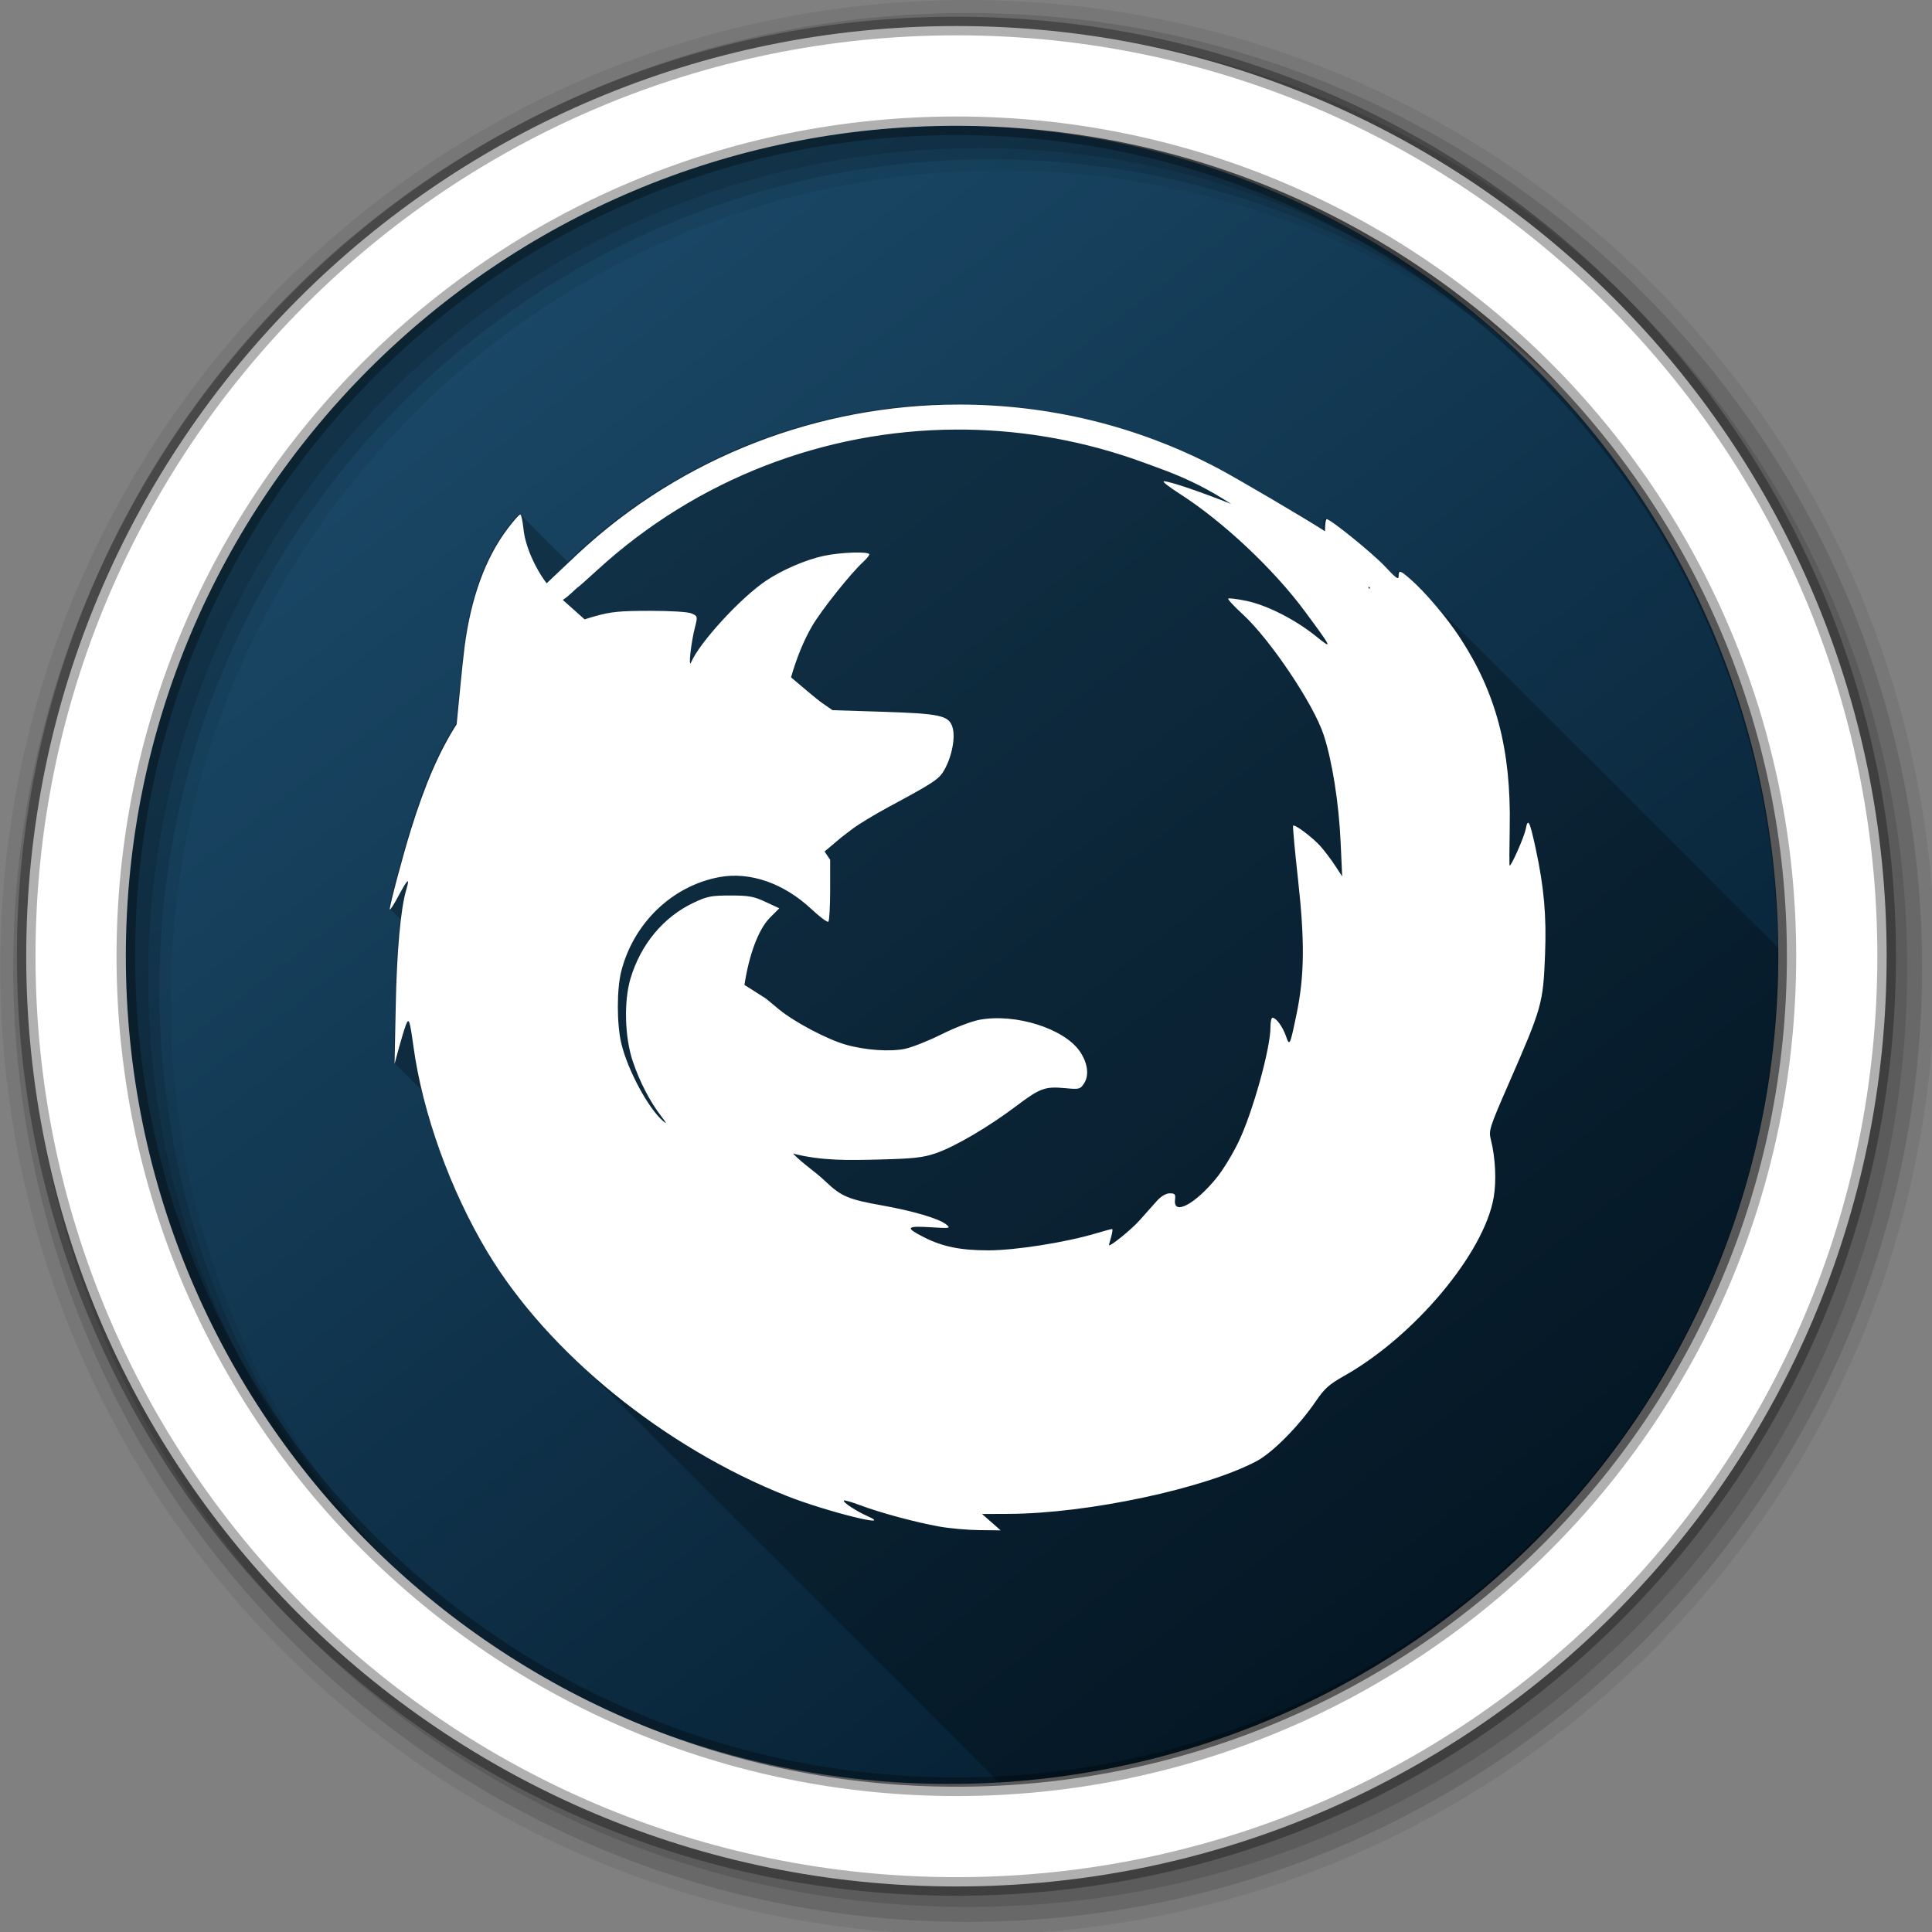 <?xml version="1.0" encoding="UTF-8" standalone="no"?>
<svg xmlns="http://www.w3.org/2000/svg" xmlns:sodipodi="http://sodipodi.sourceforge.net/DTD/sodipodi-0.dtd" xmlns:inkscape="http://www.inkscape.org/namespaces/inkscape" width="1814.17" height="1814.17" viewBox="0 0 512 512" version="1.1">
 <rect x="0" y="0" width="512" height="512" fill="#808080" stroke="none"/>
 <defs id="defs9752">
  <linearGradient gradientTransform="matrix(0.265,0,0,0.265,-162.227,-5.079)" id="0" y2="479.44" gradientUnits="userSpaceOnUse" x2="442.34" y1="41.781" x1="103.9">
   <stop id="stop7" stop-color="#1c4c6c"/>
   <stop id="stop9" stop-color="#021727" offset="1"/>
  </linearGradient>
 </defs>
 <g inkscape:label="Layer 1" inkscape:groupmode="layer" id="layer1" transform="translate(0,215)">
  <g id="g9792" transform="matrix(3.794,0,0,3.794,614.543,-196.734)">
   <path d="m -37.765,61.874 c 0,31.988 -25.932,57.92 -57.92,57.92 -31.988,0 -57.92,-25.932 -57.92,-57.92 0,-31.988 25.932,-57.92 57.92,-57.92 31.988,0 57.92,25.932 57.92,57.92" id="path11839" inkscape:connector-curvature="0" fill="url(#0)" fill-rule="evenodd"/>
   <path d="m -95.14,23.399 c -9.659,0.011 -19.235,3.586 -26.575,10.443 l -0.616,0.582 -3.351,-3.351 c -0.006,-0.006 -0.012,-0.009 -0.018,-0.009 -0.07,0 -0.473,0.458 -0.893,1.017 -1.539,2.047 -2.54,4.807 -2.985,8.202 -0.122,0.929 -0.471,4.498 -0.554,5.416 -1.222,1.906 -2.217,4.217 -3.199,7.383 -0.561,1.807 -1.471,5.225 -1.463,5.515 2.6e-4,0.007 0.002,0.012 0.004,0.015 l 0.759,0.759 c -0.181,1.53 -0.304,3.588 -0.35,5.965 l -0.083,4.052 1.919,1.919 c 0.918,3.821 2.538,7.834 4.572,11.218 1.409,2.346 3.246,4.639 5.388,6.782 l 30.382,30.382 c 30.366,-1.801 54.438,-26.993 54.438,-57.811 0,-0.162 -0.005,-0.322 -0.006,-0.484 L -63.051,36.111 c -0.206,-0.206 -0.403,-0.392 -0.587,-0.551 -0.707,-0.616 -0.802,-0.637 -0.802,-0.182 0,0.143 -0.066,0.156 -0.234,0.025 l -0.851,-0.851 c -1.002,-1.002 -3.673,-3.159 -3.934,-3.159 -0.063,0 -0.116,0.346 -0.116,0.769 0,0.028 -2.65e-4,0.049 0,0.074 -1.41,-0.909 -6.104,-3.67 -7.467,-4.39 -5.68,-3.002 -11.909,-4.456 -18.1,-4.448" id="path11841" inkscape:connector-curvature="0" opacity="0.25"/>
   <g id="g11843" transform="matrix(0.265,0,0,0.265,-162.227,-5.079)" fill-rule="evenodd">
    <path d="M 256,1 C 115.17,1 1,115.17 1,256 1,396.83 115.17,511 256,511 396.83,511 511,396.83 511,256 511,115.17 396.83,1 256,1 m 8.827,44.931 c 120.9,0 218.9,98 218.9,218.9 0,120.9 -98,218.9 -218.9,218.9 -120.9,0 -218.93,-98 -218.93,-218.9 0,-120.9 98.03,-218.9 218.93,-218.9" id="path11845" inkscape:connector-curvature="0" fill-opacity="0.067"/>
    <g id="g11847" fill-opacity="0.129">
     <path d="M 256,4.43 C 117.06,4.43 4.43,117.06 4.43,256 4.43,394.94 117.06,507.57 256,507.57 394.94,507.57 507.57,394.94 507.57,256 507.57,117.06 394.94,4.43 256,4.43 m 5.885,38.556 c 120.9,0 218.9,98 218.9,218.9 0,120.9 -98,218.9 -218.9,218.9 -120.9,0 -218.93,-98 -218.93,-218.9 0,-120.9 98.03,-218.9 218.93,-218.9" id="path11849" inkscape:connector-curvature="0"/>
     <path d="M 256,8.36 C 119.23,8.36 8.36,119.23 8.36,256 8.36,392.77 119.23,503.64 256,503.64 392.77,503.64 503.64,392.77 503.64,256 503.64,119.23 392.77,8.36 256,8.36 m 2.942,31.691 c 120.9,0 218.9,98 218.9,218.9 0,120.9 -98,218.9 -218.9,218.9 -120.9,0 -218.93,-98 -218.93,-218.9 0,-120.9 98.03,-218.9 218.93,-218.9" id="path11851" inkscape:connector-curvature="0"/>
    </g>
    <path d="M 253.04,7.86 C 117.62,7.86 7.85,117.64 7.85,253.05 c 0,135.42 109.78,245.19 245.19,245.19 135.42,0 245.19,-109.78 245.19,-245.19 C 498.23,117.63 388.45,7.86 253.04,7.86 m 0,26.297 c 120.9,0 218.9,98 218.9,218.9 0,120.9 -98,218.9 -218.9,218.9 -120.9,0 -218.93,-98 -218.93,-218.9 0,-120.9 98.03,-218.9 218.93,-218.9 z" id="path11853" inkscape:connector-curvature="0" stroke-opacity="0.31" fill="#ffffff" stroke="#000000" stroke-width="4.904"/>
   </g>
   <path d="m -55.18,63.023 c -18.229,18.026 -16.853,34.047 -38.351,34.047 -21.497,0 -39.5,-12.547 -39.5,-34.047 0,-21.497 17.427,-38.926 38.925,-38.926 21.497,0 38.925,17.427 38.925,38.926" id="path12785" inkscape:connector-curvature="0" fill-opacity="0"/>
   <g id="g12787" transform="matrix(0.265,0,0,0.265,-162.227,-5.079)" fill="#ffffff">
    <path d="m 180.01,300.94 c 0,-0.112 -0.774,-0.886 -1.721,-1.721 l -1.721,-1.517 1.517,1.721 c 1.418,1.608 1.924,2.01 1.924,1.517" id="path12789" inkscape:connector-curvature="0"/>
    <path d="m 253.56,107.63 c -36.505,0.043 -72.7,13.554 -100.44,39.469 l -8.094,7.656 c -3.132,-4.129 -5.637,-9.866 -6.094,-14.25 -0.224,-2.151 -0.609,-3.906 -0.875,-3.906 -0.266,0 -1.788,1.732 -3.375,3.844 -5.815,7.736 -9.6,18.17 -11.281,31 -0.46,3.51 -1.779,17 -2.094,20.469 -4.617,7.202 -8.38,15.938 -12.09,27.906 -2.119,6.829 -5.558,19.749 -5.531,20.844 0.01,0.407 1.038,-1.169 2.281,-3.5 2.434,-4.563 3.083,-5.069 2.063,-1.656 -1.483,4.961 -2.503,16.252 -2.781,30.625 l -0.313,15.313 1.188,-4.375 c 0.659,-2.409 1.475,-5.077 1.813,-5.938 0.778,-1.979 1.018,-1.318 1.969,5.625 2.419,17.663 9.714,37.953 19.563,54.34 15.952,26.548 46.41,51.35 78.875,64.22 10.253,4.065 28.939,8.722 21.19,5.281 -2.995,-1.33 -6.553,-3.697 -6.156,-4.094 0.139,-0.139 2.067,0.416 4.281,1.25 5.281,1.988 14.621,4.505 20.875,5.625 2.753,0.493 7.525,0.907 10.594,0.938 l 5.563,0.063 -2.438,-2.156 -2.469,-2.156 7.06,-0.031 c 20.768,-0.077 51.782,-6.692 65.38,-13.938 4.168,-2.221 11.179,-9.323 15.5,-15.688 2.318,-3.415 3.574,-4.529 7.469,-6.719 18.58,-10.447 36.975,-32.418 39.469,-47.12 0.742,-4.376 0.45,-10.38 -0.75,-15.16 -0.613,-2.439 -0.402,-3.101 4.781,-14.969 8.708,-19.939 8.997,-20.931 9.5,-33.844 0.396,-10.172 -0.257,-17.632 -2.438,-27.781 -1.603,-7.461 -2.074,-8.387 -2.656,-5.281 -0.37,1.975 -3.747,9.653 -4.25,9.656 -0.081,0 -0.072,-4.551 0.031,-10.125 0.378,-20.434 -3.569,-35.454 -13.188,-50.09 -3.529,-5.372 -9.147,-11.962 -13.06,-15.375 -2.671,-2.328 -3.03,-2.407 -3.03,-0.688 0,1 -0.782,0.435 -3.5,-2.5 -3.165,-3.419 -14.425,-12.563 -15.469,-12.563 -0.237,0 -0.438,1.309 -0.438,2.906 0,0.104 -10e-4,0.184 0,0.281 -5.328,-3.434 -23.07,-13.871 -28.22,-16.594 -21.469,-11.346 -45.01,-16.84 -68.41,-16.813 m -0.844,6.594 c 15.641,-0.092 31.442,2.417 46.75,7.656 1.809,0.619 5.24,1.876 8.5,3.094 6.344,2.371 12.01,5.279 17.5,8.875 -7.285,-2.925 -16.17,-6 -17.75,-6 -0.56,0 1.247,1.426 4,3.188 11.609,7.428 24.908,19.926 33.25,31.22 7.228,9.785 7.356,10.09 2.75,6.375 -5.404,-4.354 -12.84,-8.122 -18.25,-9.25 -2.449,-0.511 -4.599,-0.776 -4.781,-0.594 -0.182,0.182 1.522,2.023 3.781,4.094 7.247,6.641 18.646,23.61 21.344,31.75 2.268,6.844 4.04,18.07 4.5,28.469 l 0.406,8.906 -1.844,-2.813 c -1.016,-1.56 -2.739,-3.84 -3.813,-5.063 -2.02,-2.297 -6.839,-5.942 -7.281,-5.5 -0.138,0.138 0.459,6.571 1.313,14.313 1.792,16.257 1.678,25.341 -0.406,35.38 -1.746,8.403 -1.829,8.549 -2.813,5.719 -0.846,-2.436 -2.58,-4.781 -3.531,-4.781 -0.291,0 -0.531,1.109 -0.531,2.469 0,5.708 -4.73,22.639 -8.469,30.375 -1.497,3.097 -4.056,7.295 -5.719,9.344 -5.652,6.967 -11.463,10.04 -10.969,5.813 0.173,-1.479 -0.006,-1.719 -1.375,-1.719 -1,0 -2.282,0.75 -3.438,2.031 -1.01,1.118 -3.044,3.422 -4.531,5.094 -2.222,2.498 -8.06,7.196 -8.06,6.5 0,-0.105 0.274,-1.103 0.594,-2.219 0.32,-1.116 0.416,-2 0.219,-2 -0.197,0 -2.226,0.545 -4.5,1.219 -7.911,2.344 -21.07,4.406 -28.12,4.406 -7.338,0 -12.07,-0.972 -16.938,-3.438 -5.04,-2.555 -4.731,-3.051 1.594,-2.656 5.351,0.334 5.507,0.293 4.219,-0.75 -1.884,-1.525 -8.706,-3.541 -16.906,-5 -8.777,-1.562 -10.72,-2.366 -14.781,-6.219 -2.765,-2.675 -5.795,-4.516 -8.69,-7.46 7.532,1.964 14.949,1.782 22.627,1.585 9.186,-0.23 11.619,-0.493 15.03,-1.656 4.99,-1.702 13.934,-6.953 21.16,-12.406 6.306,-4.761 7.603,-5.245 12.906,-4.75 3.762,0.351 3.994,0.302 5.03,-1.281 1.358,-2.073 0.954,-5.309 -1.063,-8.313 -4.081,-6.077 -16.908,-10.176 -26.469,-8.438 -2.101,0.382 -6.498,2.065 -10,3.813 -3.441,1.717 -7.782,3.448 -9.656,3.844 -3.945,0.832 -10.53,0.37 -15.656,-1.094 -4.906,-1.401 -13.5,-5.939 -17.563,-9.281 l -3.438,-2.844 -5.688,-3.625 c 1.178,-7.717 3.588,-14.588 6.781,-17.781 l 2.406,-2.406 -3.625,-1.688 c -3.098,-1.451 -4.433,-1.688 -9.25,-1.688 -4.996,0 -6.1,0.191 -9.719,1.906 -7.959,3.772 -13.926,10.955 -16.625,19.969 -1.796,5.999 -1.53,15.582 0.625,21.906 1.859,5.455 4.467,10.499 7.469,14.406 1.453,1.891 1.57,2.196 0.469,1.25 -3.897,-3.347 -9.355,-13.523 -11,-20.5 -1.197,-5.079 -1.204,-14.253 0,-18.969 3.25,-12.73 13.455,-22.521 25.844,-24.813 8.07,-1.492 16.962,1.588 24.25,8.406 2.224,2.08 4.251,3.593 4.5,3.344 0.249,-0.249 0.469,-4.02 0.469,-8.375 l 0,-7.938 -1.469,-2.188 4.406,-3.719 2.906,-2.219 c 1.604,-1.217 5.856,-3.806 9.469,-5.75 12.04,-6.477 13.406,-7.365 14.781,-9.813 2.036,-3.624 2.99,-8.723 2.125,-11.344 -1,-3.03 -3.284,-3.509 -18.781,-4 l -12.813,-0.406 -2.938,-2.031 c -1.168,-0.806 -5.576,-4.584 -8,-6.625 1.437,-5.04 3.406,-9.899 5.656,-13.688 2.511,-4.227 10.09,-13.726 13.313,-16.688 0.908,-0.834 1.656,-1.747 1.656,-2.031 0,-0.816 -7.414,-0.584 -11.938,0.375 -4.779,1.013 -11.11,3.74 -15.406,6.656 -6.707,4.554 -17.406,16.234 -19.594,21.375 -0.818,1.923 -0.073,-5.04 0.969,-9.09 0.763,-2.973 0.741,-3.052 -0.875,-3.75 -0.981,-0.423 -5.422,-0.688 -11.03,-0.688 -7.83,0.002 -10.199,0.231 -14.375,1.406 -0.941,0.265 -1.867,0.539 -2.781,0.844 -1.423,-1.277 -3.809,-3.383 -5.75,-5.125 1.653,-1.056 3.601,-3.125 3.688,-3.125 0.13,0 2.587,-2.175 5.469,-4.813 26.2,-23.977 59.871,-36.766 94.28,-36.969 m 108.94,41.34 c 0.164,0.179 0.338,0.353 0.5,0.531 l -0.5,0 z" id="path12791" inkscape:connector-curvature="0"/>
   </g>
  </g>
 </g>
</svg>
